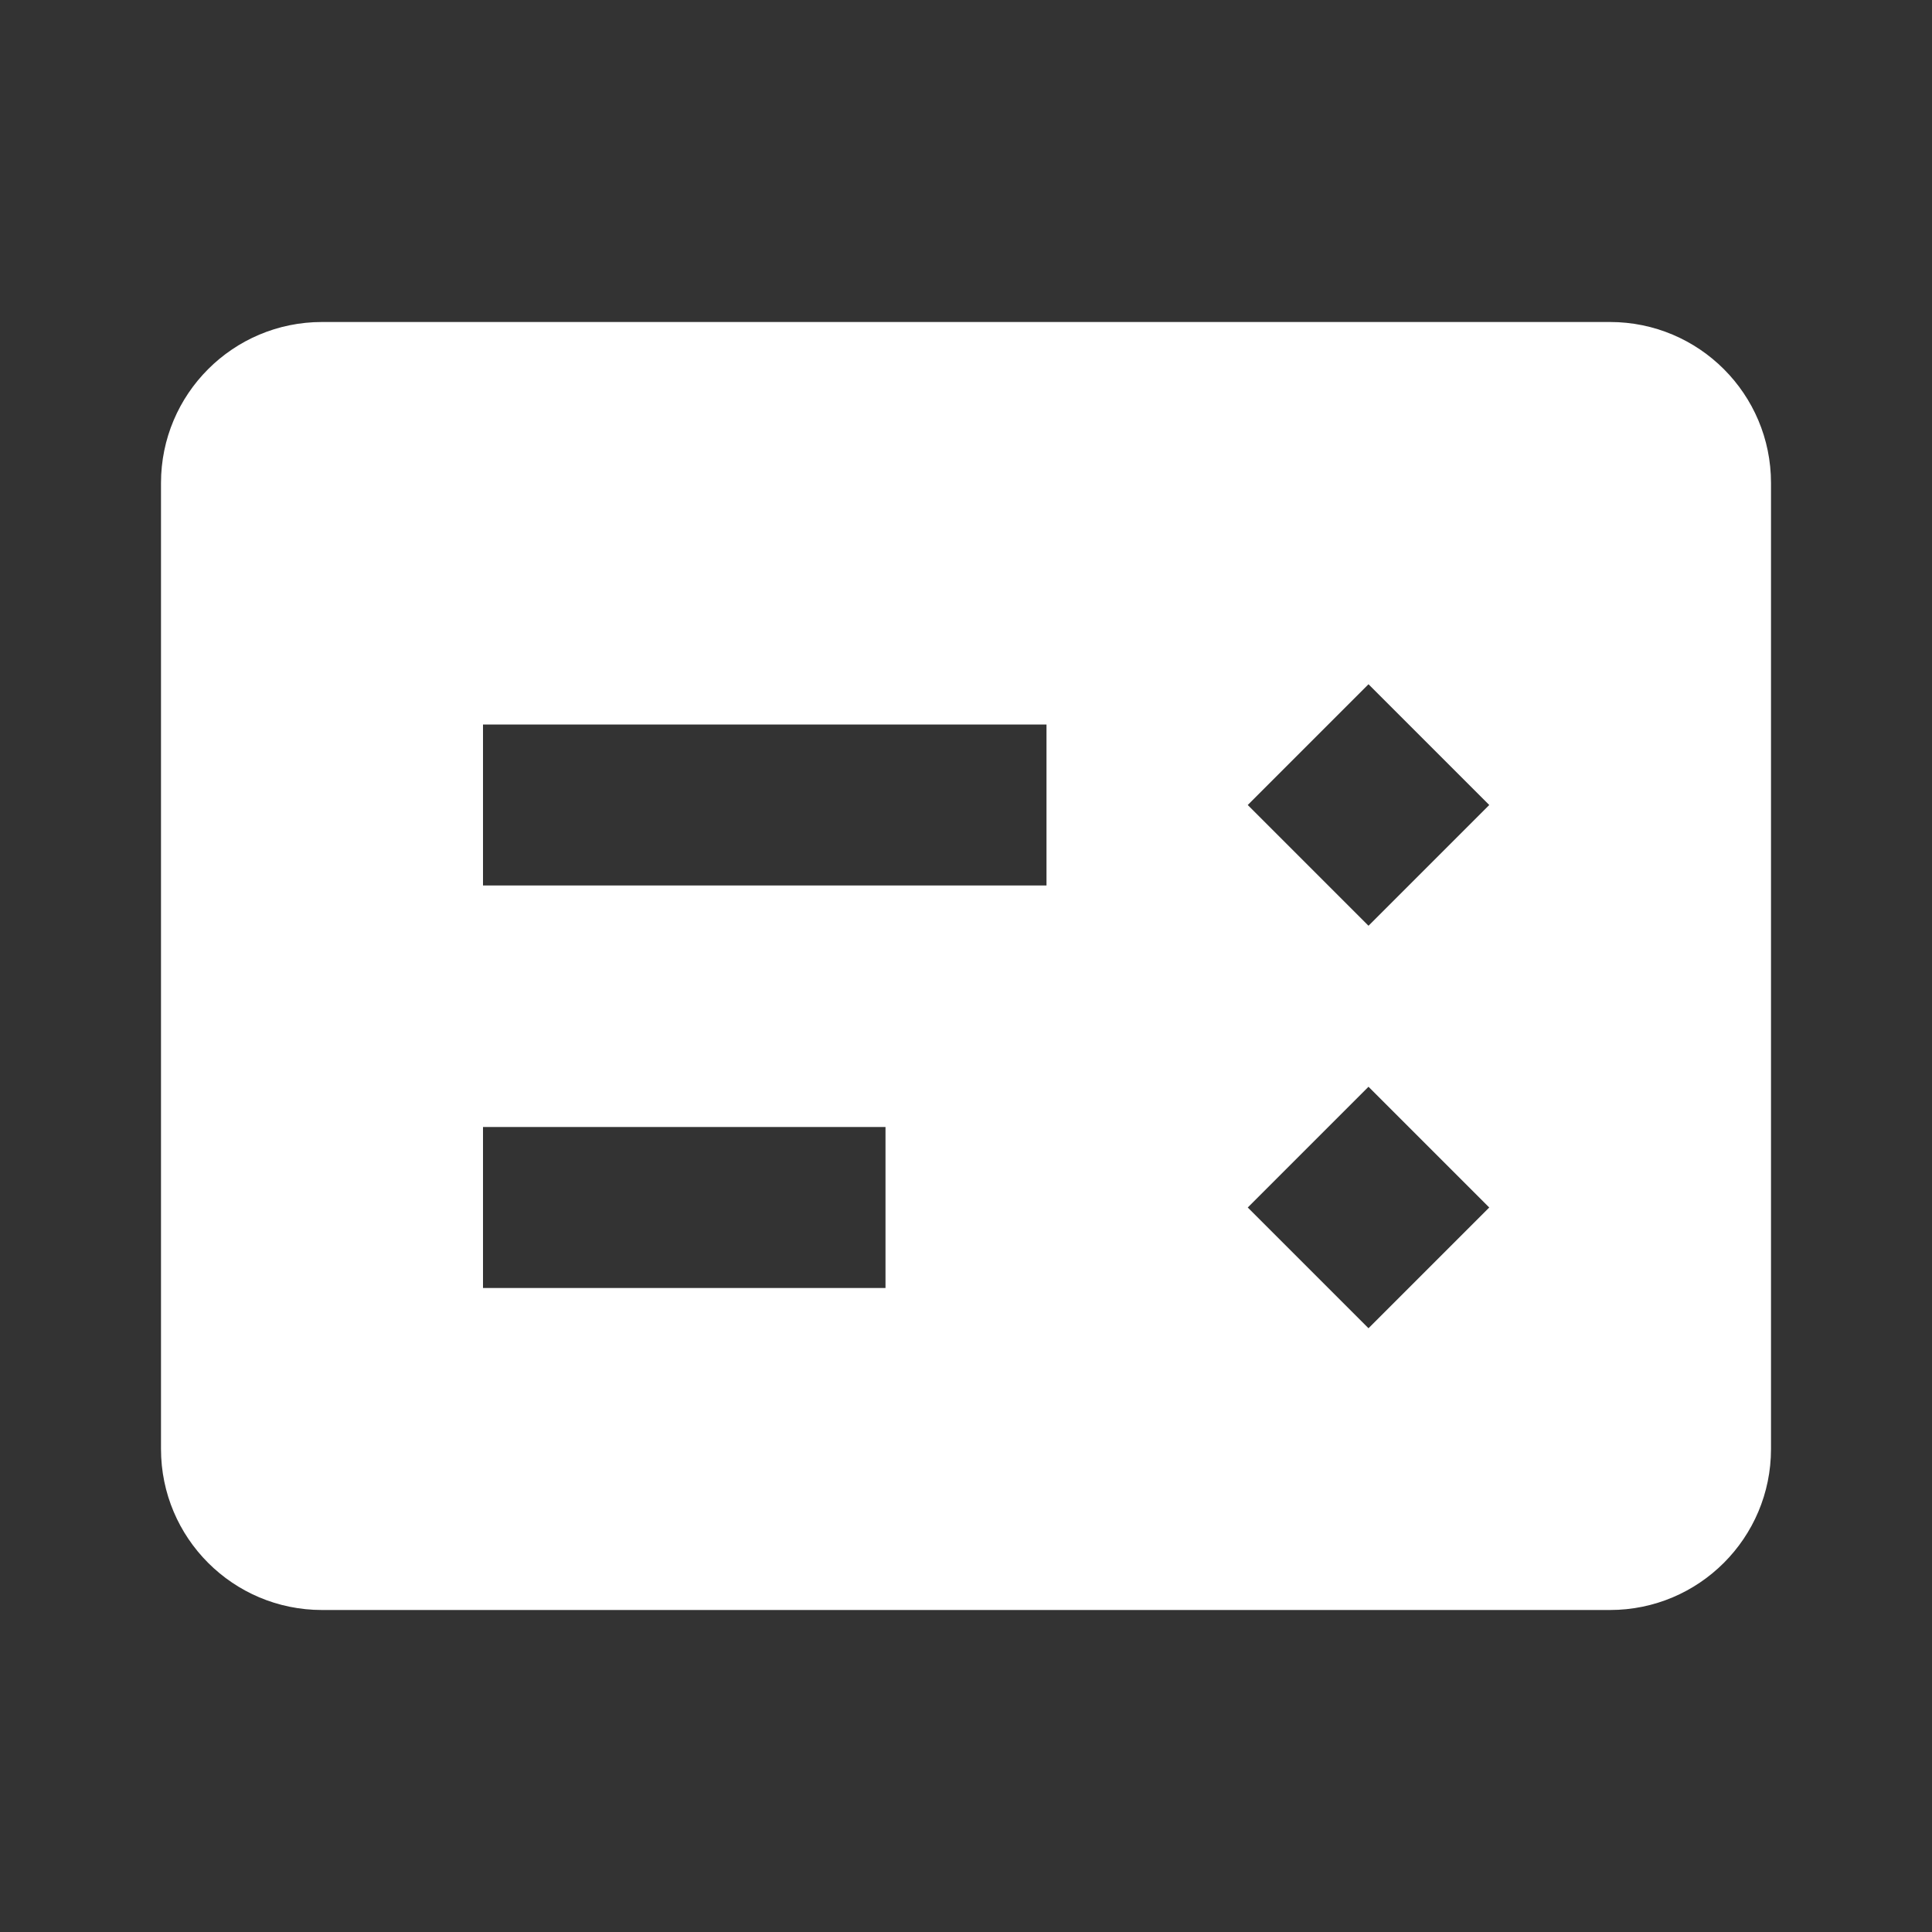 <svg width="24" height="24" viewBox="0 0 24 24" fill="none" xmlns="http://www.w3.org/2000/svg">
<rect x="0" y="0" width="24" height="24" fill="#333333" stroke="none"/>
<path d="M20 4H4C2.895 4 2 4.895 2 6V18C2 19.105 2.895 20 4 20H20C21.105 20 22 19.105 22 18V6C22 4.895 21.105 4 20 4ZM11 16H6V14H11V16ZM13 11H6V9H13V11ZM17 16.5L15.5 15L17 13.5L18.5 15L17 16.5ZM17 11.5L15.5 10L17 8.5L18.5 10L17 11.5Z" fill="white"/>
</svg>
